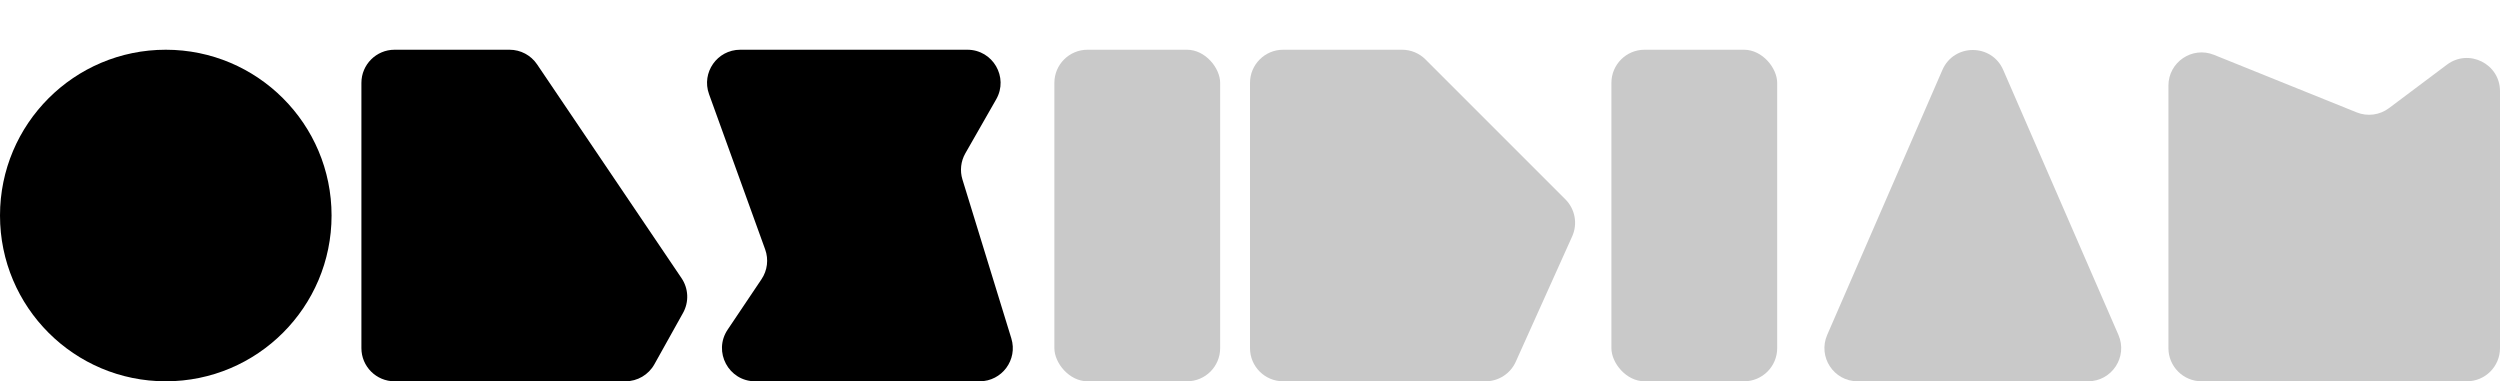 <svg width="754" height="115" viewBox="0 0 754 115" fill="none" xmlns="http://www.w3.org/2000/svg">
<circle cx="50" cy="65" r="50" fill="black"/>
<path d="M109 25C109 19.477 113.477 15 119 15H153.688C157.01 15 160.114 16.649 161.974 19.401L205.556 83.903C207.668 87.029 207.841 91.078 206.004 94.372L197.361 109.871C195.595 113.037 192.253 115 188.627 115H119C113.477 115 109 110.523 109 105V25Z" fill="black"/>
<path d="M585.829 21.093C589.315 13.076 600.685 13.076 604.171 21.093L638.919 101.013C641.79 107.617 636.95 115 629.748 115H560.252C553.05 115 548.21 107.617 551.081 101.013L585.829 21.093Z" fill="#C9C9C9"/>
<rect x="486" y="15" width="50" height="100" rx="10" fill="#C9C9C9"/>
<path d="M377 25C377 19.477 381.477 15 387 15H422.858C425.51 15 428.054 16.054 429.929 17.929L472.119 60.12C475.057 63.057 475.873 67.505 474.168 71.294L457.153 109.104C455.539 112.692 451.969 115 448.034 115H387C381.477 115 377 110.523 377 105V25Z" fill="#C9C9C9"/>
<rect x="318" y="15" width="50" height="100" rx="10" fill="#C9C9C9"/>
<path d="M213.845 28.4C211.488 21.881 216.317 15 223.249 15H291.768C299.446 15 304.26 23.295 300.451 29.961L291.149 46.239C289.778 48.638 289.461 51.499 290.274 54.141L305.018 102.059C306.997 108.49 302.188 115 295.46 115H227.759C219.757 115 214.997 106.069 219.457 99.426L229.675 84.208C231.451 81.563 231.86 78.23 230.777 75.234L213.845 28.4Z" fill="black"/>
<path d="M654 25.815C654 18.728 661.167 13.89 667.74 16.54L710.771 33.892C714.017 35.2 717.711 34.717 720.511 32.617L738 19.5C744.592 14.556 754 19.259 754 27.5V105C754 110.523 749.523 115 744 115H664C658.477 115 654 110.523 654 105V25.815Z" fill="#C9C9C9"/>
</svg>
